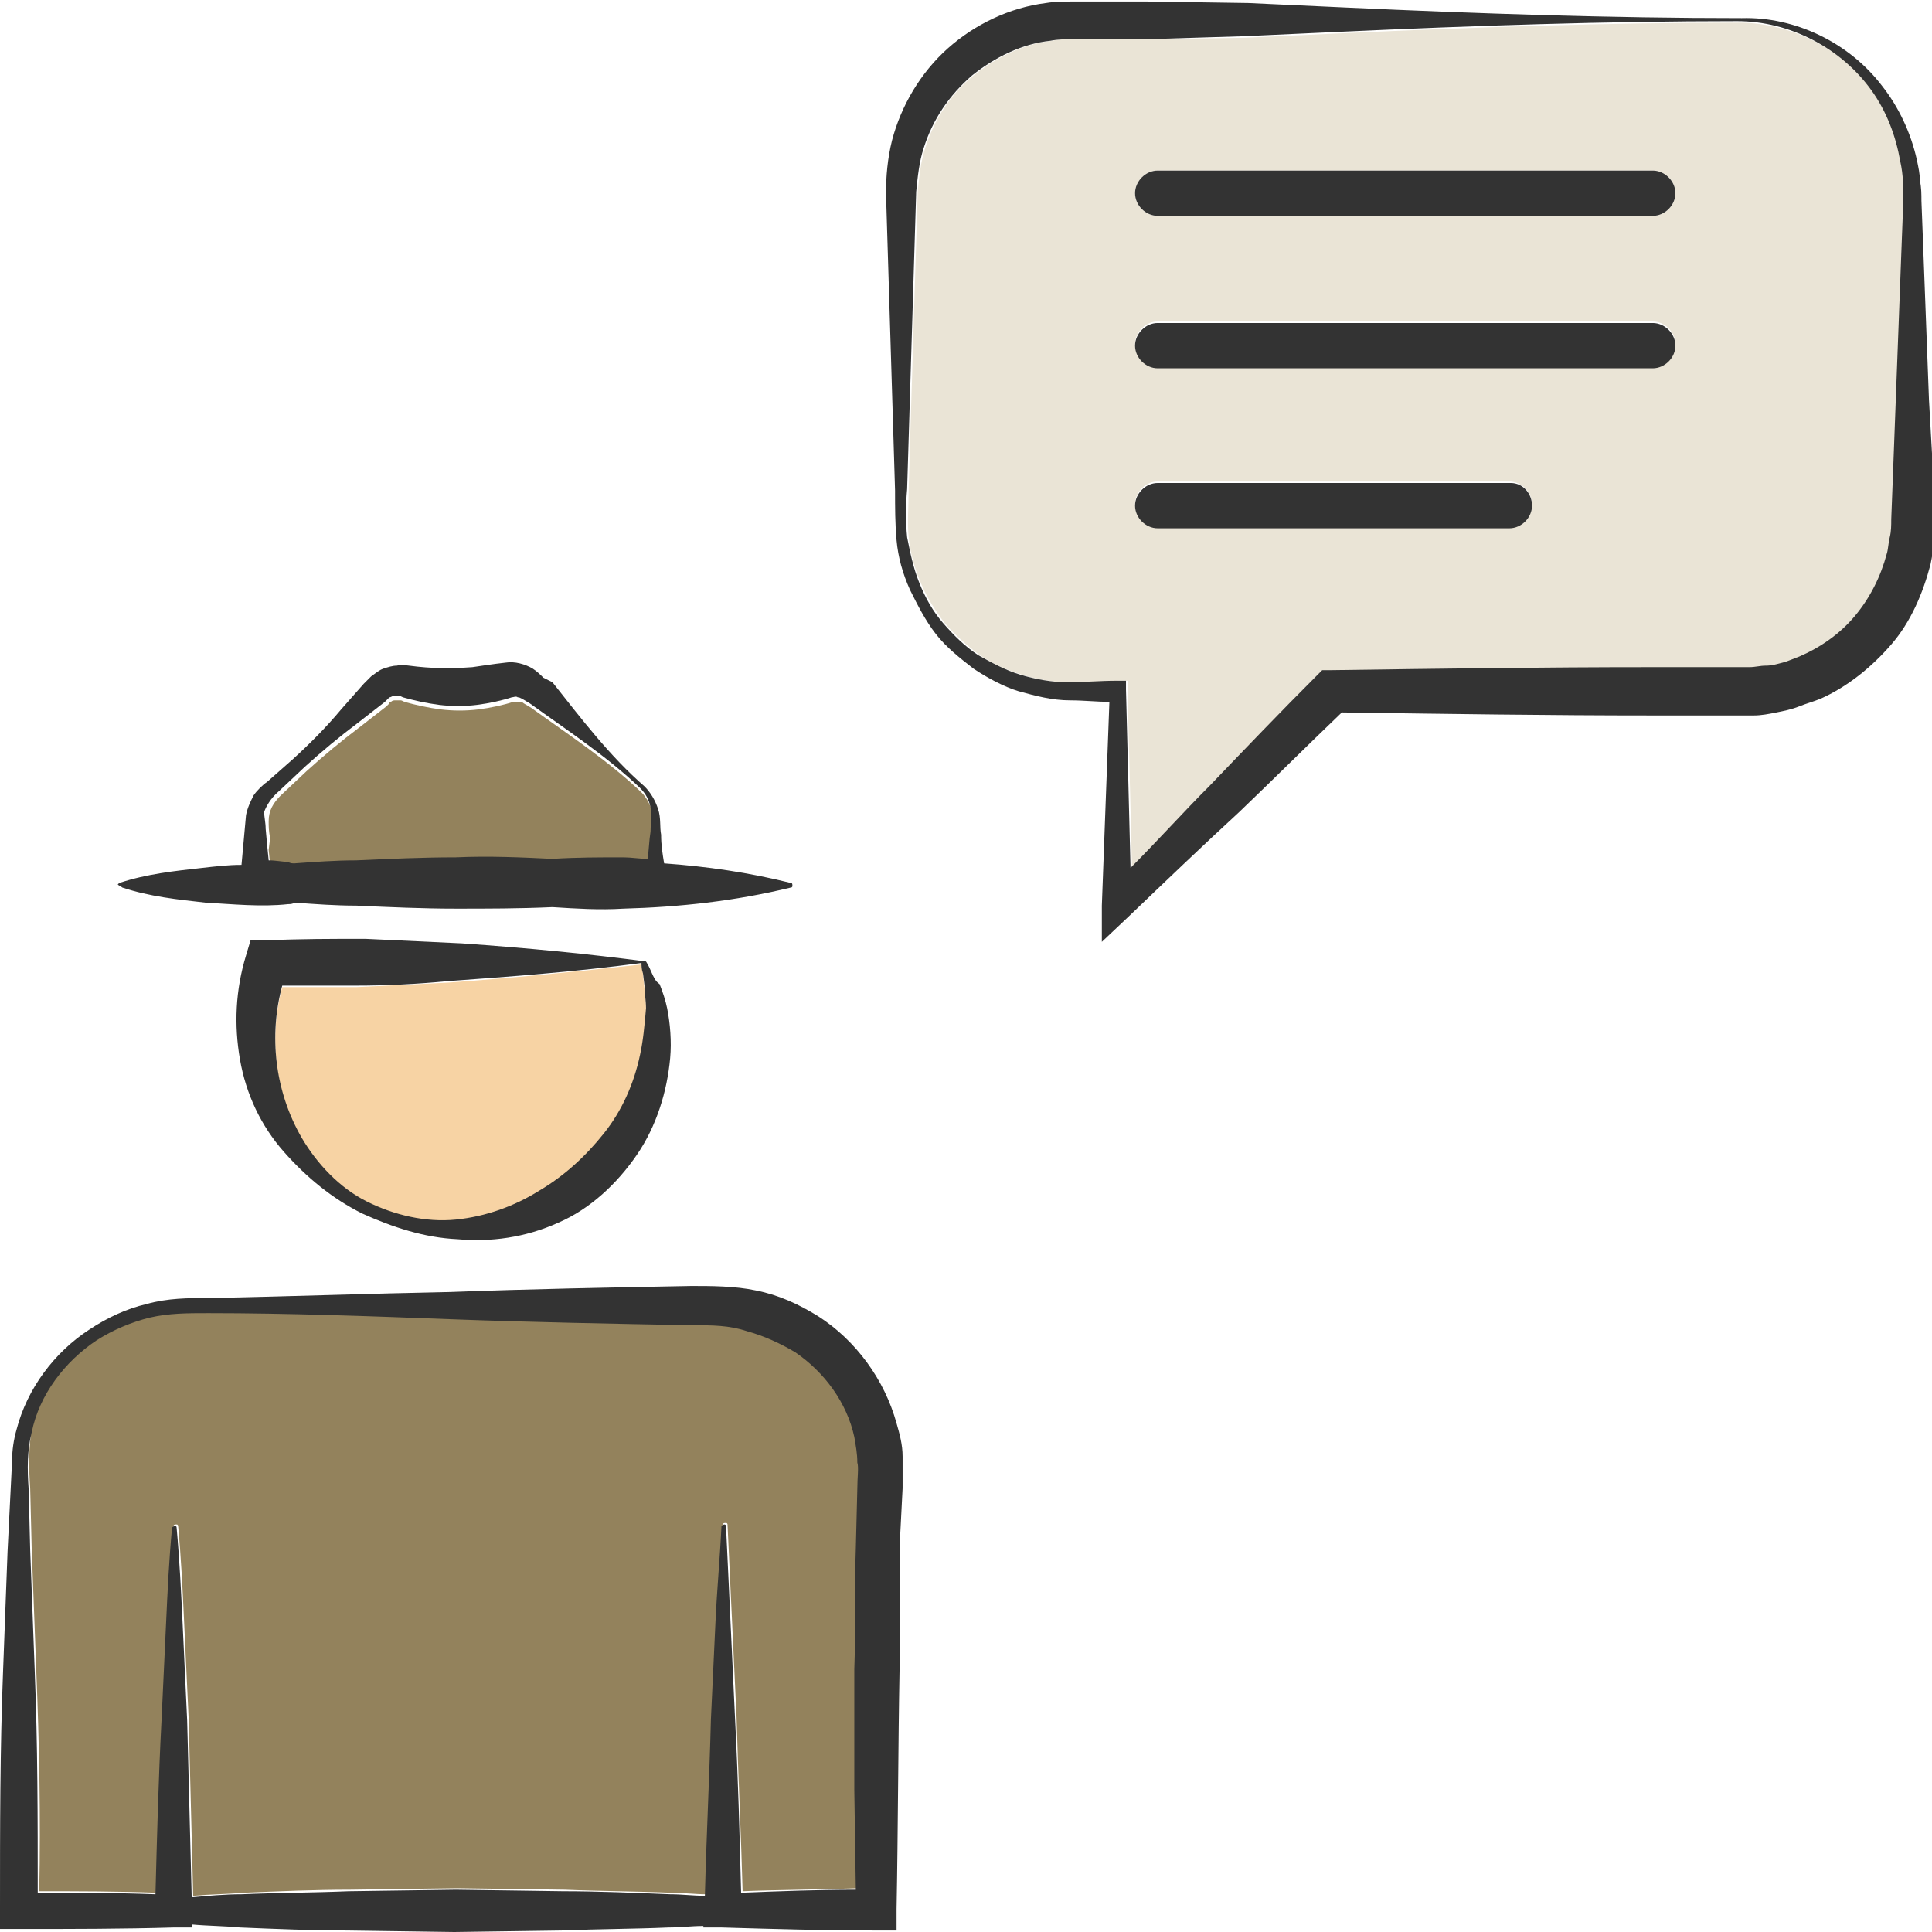 <?xml version="1.0" encoding="utf-8"?>
<!-- Generator: Adobe Illustrator 24.1.2, SVG Export Plug-In . SVG Version: 6.00 Build 0)  -->
<svg version="1.1" id="Layer_1" xmlns="http://www.w3.org/2000/svg" xmlns:xlink="http://www.w3.org/1999/xlink" x="0px" y="0px"
	 viewBox="0 0 128 128" style="enable-background:new 0 0 128 128;" xml:space="preserve">
<style type="text/css">
	.st0{fill:#93825C;}
	.st1{fill:#F7D3A4;}
	.st2{fill:#EAE4D6;}
	.st3{fill:#333333;}
</style>
<g>
	<path class="st0" d="M56.6,94.9c-0.5-2.2-1.9-4.3-3.9-5.6c-1-0.7-2.1-1.1-3.2-1.4c-1.2-0.3-2.3-0.3-3.7-0.4
		c-5.3-0.1-10.7-0.2-16-0.4c-5.3-0.1-10.7-0.3-16-0.4c-1.4,0-2.6,0-3.9,0.3c-1.2,0.3-2.4,0.8-3.5,1.5c-2.1,1.4-3.7,3.6-4.3,6.1
		C1.9,96,1.9,97.2,2,98.6l0.1,4l0.3,8c0.2,4.9,0.3,9.8,0.2,14.7c2.6,0,5.2,0,7.8,0.1c0.1-3.8,0.2-7.7,0.4-11.5
		c0.1-2.1,0.2-4.2,0.3-6.4c0.1-2.1,0.2-4.2,0.4-6.4c0-0.1,0.1-0.1,0.2-0.1c0.1,0,0.1,0.1,0.1,0.1c0.2,2.1,0.3,4.2,0.4,6.4
		c0.1,2.1,0.2,4.2,0.3,6.4c0.1,3.9,0.2,7.8,0.3,11.7c1.1-0.1,2.2-0.1,3.3-0.2c2.4-0.1,4.8-0.2,7.1-0.2l7.1-0.1l7.1,0.1
		c2.4,0.1,4.8,0.1,7.1,0.2c0.8,0,1.5,0.1,2.3,0.1c0.1-3.9,0.3-7.8,0.4-11.7c0.1-2.1,0.2-4.2,0.3-6.4c0.1-2.1,0.2-4.2,0.4-6.4
		c0-0.1,0.1-0.1,0.2-0.1c0.1,0,0.1,0.1,0.1,0.1c0.1,2.1,0.2,4.2,0.3,6.4c0.1,2.1,0.2,4.2,0.3,6.4c0.1,3.8,0.3,7.7,0.4,11.5
		c2.5-0.1,5.1-0.1,7.6-0.2l-0.1-6.6c0-2.7-0.1-5.3,0-8c0-2.7,0-5.3,0.1-8l0.1-4c0-0.6,0-1.4,0-1.9C56.8,96.1,56.8,95.5,56.6,94.9z"
		/>
	<path class="st0" d="M17.8,56.3l0.1,1c0.4,0,0.8,0,1.3,0.1c0.1,0,0.3,0,0.4,0.1c1.4-0.1,2.7-0.2,4.1-0.2c2.2-0.1,4.4-0.2,6.6-0.2
		c2.1,0,4.2,0,6.4,0.1c1.6-0.1,3.1-0.2,4.7-0.1c0.5,0,1.1,0,1.6,0.1c0.1-0.6,0.2-1.2,0.2-1.8c0-0.6,0.1-1.1,0-1.6
		c-0.1-0.5-0.4-1-0.7-1.3c-2.2-2.1-4.8-3.8-7.3-5.6l-0.5-0.3c-0.1-0.1-0.2-0.1-0.3-0.1c-0.2,0-0.3,0-0.4,0c-0.6,0.2-1.5,0.4-2.3,0.5
		c-0.8,0.1-1.7,0.1-2.5,0c-0.8-0.1-1.7-0.3-2.4-0.5c-0.2-0.1-0.2-0.1-0.3-0.1c-0.1,0-0.2,0-0.3,0c-0.1,0-0.2,0-0.3,0.1
		c-0.1,0-0.1,0-0.1,0.1l-0.2,0.2l-1.8,1.4c-1.2,0.9-2.4,1.9-3.5,2.9l-1.7,1.6c-0.5,0.5-0.8,1-0.8,1.7c0,0.3,0,0.7,0.1,1.1L17.8,56.3
		z"/>
	<path class="st1" d="M42.6,64.6c0-0.3-0.1-0.5-0.1-0.7c-4.5,0.5-8.7,0.9-12.8,1.2c-2,0.1-4.1,0.2-6.1,0.3c-1.6,0-3.3,0-4.9,0
		c-0.9,3.3-0.5,7,1.3,10.1c1,1.7,2.5,3.2,4.3,4.2c1.8,1,3.9,1.4,5.9,1.2c2-0.2,3.9-0.9,5.5-1.9c1.6-1,3.1-2.3,4.3-3.8
		c1.2-1.5,2-3.3,2.4-5.2c0.2-1,0.4-2,0.4-3c0-0.5,0-1-0.1-1.5L42.6,64.6z"/>
	<path class="st2" d="M124.1,6.1c-1.9-2.8-5.4-4.6-8.9-4.6c-8.7,0-17.5,0.3-26.2,0.7l-6.5,0.3L76,2.6l-3.3,0l-1.6,0
		c-0.5,0-1,0-1.4,0.1c-1.9,0.2-3.7,1.1-5.2,2.3c-1.5,1.2-2.6,2.9-3.2,4.8c-0.3,0.9-0.4,1.9-0.5,2.9l-0.1,3.3l-0.4,13.1l-0.1,3.3
		c0,1.1-0.1,2.2,0,3.2c0.1,1,0.4,2.1,0.8,3c0.4,1,1,1.9,1.6,2.7c0.7,0.8,1.5,1.5,2.3,2.1c0.9,0.6,1.8,1,2.8,1.3c1,0.3,2,0.5,3.1,0.5
		c1.1,0,2.2,0,3.3-0.1l0.6,0l0,0.6L75,57.6c1.8-1.8,3.5-3.7,5.3-5.5c2.3-2.4,4.7-4.8,7-7.2l0.4-0.4l0.6,0c7-0.1,14.1-0.2,21.1-0.2
		l5.3,0l0.7,0l0.6,0c0.4,0,0.8-0.1,1.1-0.1c0.4,0,0.7-0.2,1.1-0.2c0.4-0.1,0.7-0.2,1.1-0.4c1.4-0.6,2.7-1.5,3.7-2.7
		c1-1.2,1.7-2.6,2.1-4.1c0.1-0.4,0.1-0.8,0.2-1.1c0-0.4,0.1-0.8,0.1-1.2l0.1-2.6l0.2-5.3l0.4-10.6l0.1-2.6c0-0.9,0-1.7-0.1-2.5
		C125.8,9.1,125.1,7.5,124.1,6.1z M100.1,34.9H76.7c-0.8,0-1.5-0.7-1.5-1.5s0.7-1.5,1.5-1.5h23.3c0.8,0,1.5,0.7,1.5,1.5
		S100.9,34.9,100.1,34.9z M109.5,24.3H76.7c-0.8,0-1.5-0.7-1.5-1.5s0.7-1.5,1.5-1.5h32.8c0.8,0,1.5,0.7,1.5,1.5
		S110.3,24.3,109.5,24.3z M109.5,14.3H76.7c-0.8,0-1.5-0.7-1.5-1.5c0-0.8,0.7-1.5,1.5-1.5h32.8c0.8,0,1.5,0.7,1.5,1.5
		C111,13.6,110.3,14.3,109.5,14.3z"/>
	<path class="st3" d="M43.2,64.5c-0.1-0.2-0.2-0.5-0.4-0.8c-3.8-0.5-7.9-0.9-12.2-1.2c-2.1-0.1-4.3-0.2-6.4-0.3
		c-2.2,0-4.3,0-6.5,0.1l-1.1,0l-0.3,1c-0.7,2.3-0.8,4.6-0.4,6.9c0.4,2.3,1.4,4.4,2.9,6.1c1.5,1.7,3.2,3.1,5.2,4.1
		c2,0.9,4.1,1.6,6.3,1.7c2.2,0.2,4.5-0.1,6.7-1.1c2.1-0.9,3.9-2.6,5.2-4.5c1.3-1.9,2-4.2,2.2-6.4c0.1-1.1,0-2.3-0.2-3.3
		c-0.1-0.5-0.3-1.1-0.5-1.6C43.4,65,43.3,64.7,43.2,64.5z M42.4,69.9c-0.4,1.9-1.2,3.7-2.4,5.2c-1.2,1.5-2.6,2.8-4.3,3.8
		c-1.6,1-3.5,1.7-5.5,1.9c-2,0.2-4.1-0.3-5.9-1.2c-1.8-0.9-3.3-2.5-4.3-4.2c-1.8-3.1-2.2-6.8-1.3-10.1c1.6,0,3.3,0,4.9,0
		c2,0,4-0.1,6.1-0.3c4.1-0.3,8.3-0.6,12.8-1.2c0,0.2,0,0.4,0.1,0.7l0.1,0.8c0,0.5,0.1,1,0.1,1.5C42.7,68,42.6,69,42.4,69.9z"/>
	<path class="st3" d="M8.1,58.8c1.8,0.6,3.7,0.8,5.5,1c1.8,0.1,3.7,0.3,5.5,0.1c0.1,0,0.3,0,0.4-0.1c1.4,0.1,2.7,0.2,4.1,0.2
		c2.2,0.1,4.4,0.2,6.6,0.2c2.1,0,4.2,0,6.4-0.1c1.6,0.1,3.1,0.2,4.7,0.1c3.7-0.1,7.4-0.5,11.1-1.4c0.1,0,0.1-0.1,0.1-0.1
		c0-0.1,0-0.2-0.1-0.2c-2.8-0.7-5.6-1.1-8.4-1.3c-0.1-0.6-0.2-1.2-0.2-1.9c-0.1-0.5,0-1.1-0.2-1.7c-0.2-0.6-0.5-1.1-0.9-1.5
		c-2.3-2-4.2-4.5-6.1-6.9L36,44.9c-0.2-0.2-0.4-0.4-0.7-0.6c-0.5-0.3-1.2-0.5-1.8-0.4c-0.9,0.1-1.5,0.2-2.2,0.3
		c-1.4,0.1-2.7,0.1-4.2-0.1c-0.1,0-0.5-0.1-0.8,0c-0.3,0-0.6,0.1-0.9,0.2c-0.3,0.1-0.5,0.3-0.8,0.5c-0.1,0.1-0.2,0.2-0.3,0.3
		l-0.2,0.2l-1.5,1.7c-1,1.2-2.1,2.3-3.2,3.3l-1.7,1.5c-0.3,0.2-0.7,0.6-0.9,0.9c-0.2,0.4-0.4,0.8-0.5,1.3l-0.3,3.3
		c-0.9,0-1.7,0.1-2.6,0.2c-1.8,0.2-3.7,0.4-5.5,1c0,0-0.1,0.1-0.1,0.1C7.9,58.7,8,58.7,8.1,58.8z M18.5,52.4l1.7-1.6
		c1.1-1,2.3-2,3.5-2.9l1.8-1.4l0.2-0.2c0.1-0.1,0.1-0.1,0.1-0.1c0.1,0,0.2-0.1,0.3-0.1c0.1,0,0.2,0,0.3,0c0.1,0,0.1,0,0.3,0.1
		c0.7,0.2,1.6,0.4,2.4,0.5c0.8,0.1,1.7,0.1,2.5,0c0.8-0.1,1.7-0.3,2.3-0.5c0.1,0,0.3-0.1,0.4,0c0.1,0,0.1,0,0.3,0.1l0.5,0.3
		c2.5,1.8,5.1,3.5,7.3,5.6c0.4,0.4,0.6,0.8,0.7,1.3c0.1,0.5,0,1,0,1.6c-0.1,0.6-0.1,1.2-0.2,1.8c-0.5,0-1.1-0.1-1.6-0.1
		c-1.6,0-3.1,0-4.7,0.1c-2.1-0.1-4.2-0.2-6.4-0.1c-2.2,0-4.4,0.1-6.6,0.2c-1.4,0-2.7,0.1-4.1,0.2c-0.1,0-0.3,0-0.4-0.1
		c-0.4,0-0.8-0.1-1.3-0.1l-0.1-1l-0.1-1.1c0-0.4-0.1-0.8-0.1-1.1C17.6,53.5,17.9,52.9,18.5,52.4z"/>
	<path class="st3" d="M59.8,98.6c0-0.7,0-1.3,0-2.1c0-0.8-0.2-1.5-0.4-2.2c-0.8-2.9-2.7-5.5-5.2-7.1c-1.3-0.8-2.6-1.4-4.1-1.7
		c-1.4-0.3-3-0.3-4.3-0.3c-5.3,0.1-10.7,0.2-16,0.4c-5.3,0.1-10.7,0.3-16,0.4c-1.3,0-2.7,0-4.1,0.4c-1.3,0.3-2.6,0.9-3.8,1.7
		c-2.3,1.5-4.1,3.9-4.8,6.6c-0.2,0.7-0.3,1.4-0.3,2.1l-0.1,2l-0.2,4l-0.3,8C0,115.9,0,121.2,0,126.5l0,1.3l1.3,0
		c3.4,0,6.8,0,10.2-0.1l1.2,0l0-0.2c1.1,0.1,2.2,0.1,3.2,0.2c2.4,0.1,4.8,0.2,7.1,0.2l7.1,0.1l7.1-0.1c2.4-0.1,4.8-0.1,7.1-0.2
		c0.8,0,1.5-0.1,2.3-0.1l0,0.1l1.2,0c3.4,0.1,6.8,0.2,10.2,0.2l1.4,0l0-1.4c0.1-5.3,0.1-10.7,0.2-16c0-2.7,0-5.3,0-8L59.8,98.6z
		 M56.8,98.6l-0.1,4c-0.1,2.7,0,5.3-0.1,8c0,2.7,0,5.3,0,8l0.1,6.6c-2.5,0-5.1,0.1-7.6,0.2c-0.1-3.8-0.2-7.7-0.4-11.5
		c-0.1-2.1-0.2-4.2-0.3-6.4c-0.1-2.1-0.2-4.2-0.3-6.4c0-0.1-0.1-0.1-0.1-0.1c-0.1,0-0.2,0.1-0.2,0.1c-0.1,2.1-0.3,4.2-0.4,6.4
		c-0.1,2.1-0.2,4.2-0.3,6.4c-0.1,3.9-0.3,7.8-0.4,11.7c-0.8,0-1.5-0.1-2.3-0.1c-2.4-0.1-4.8-0.2-7.1-0.2l-7.1-0.1l-7.1,0.1
		c-2.4,0.1-4.8,0.1-7.1,0.2c-1.1,0-2.2,0.1-3.3,0.2c-0.1-3.9-0.2-7.8-0.3-11.7c-0.1-2.1-0.2-4.2-0.3-6.4c-0.1-2.1-0.2-4.2-0.4-6.4
		c0-0.1-0.1-0.1-0.1-0.1c-0.1,0-0.2,0.1-0.2,0.1c-0.2,2.1-0.3,4.2-0.4,6.4c-0.1,2.1-0.2,4.2-0.3,6.4c-0.2,3.8-0.3,7.7-0.4,11.5
		c-2.6-0.1-5.2-0.1-7.8-0.1c0-4.9,0-9.8-0.2-14.7l-0.3-8l-0.1-4c-0.1-1.4-0.1-2.6,0.2-3.8c0.5-2.5,2.2-4.7,4.3-6.1
		c1.1-0.7,2.3-1.2,3.5-1.5c1.3-0.3,2.5-0.3,3.9-0.3c5.3,0,10.7,0.2,16,0.4c5.3,0.2,10.7,0.3,16,0.4c1.4,0,2.5,0,3.7,0.4
		c1.1,0.3,2.2,0.8,3.2,1.4c1.9,1.3,3.4,3.3,3.9,5.6c0.1,0.6,0.2,1.1,0.2,1.7C56.9,97.2,56.8,97.9,56.8,98.6z"/>
	<path class="st3" d="M109.5,11.3H76.7c-0.8,0-1.5,0.7-1.5,1.5c0,0.8,0.7,1.5,1.5,1.5h32.8c0.8,0,1.5-0.7,1.5-1.5
		C111,12,110.3,11.3,109.5,11.3z"/>
	<path class="st3" d="M109.5,21.4H76.7c-0.8,0-1.5,0.7-1.5,1.5s0.7,1.5,1.5,1.5h32.8c0.8,0,1.5-0.7,1.5-1.5S110.3,21.4,109.5,21.4z"
		/>
	<path class="st3" d="M100.1,32H76.7c-0.8,0-1.5,0.7-1.5,1.5s0.7,1.5,1.5,1.5h23.3c0.8,0,1.5-0.7,1.5-1.5S100.9,32,100.1,32z"/>
	<path class="st3" d="M127.8,26.5l-0.4-10.6l-0.1-2.6c0-0.4,0-0.9-0.1-1.3c0-0.5-0.1-0.9-0.2-1.4c-0.4-1.8-1.2-3.5-2.3-4.9
		c-2.2-2.9-5.8-4.6-9.3-4.5c-8.7,0-17.5-0.3-26.2-0.7l-6.5-0.3L76,0.1l-3.3,0l-1.6,0c-0.6,0-1.2,0-1.8,0.1c-2.4,0.3-4.7,1.4-6.5,3
		c-1.8,1.6-3.1,3.8-3.7,6.1c-0.3,1.2-0.4,2.4-0.4,3.5l0.1,3.3l0.4,13.1l0.1,3.3c0,1.1,0,2.2,0.1,3.3c0.1,1.1,0.4,2.2,0.9,3.3
		c0.5,1,1,2,1.7,2.9c0.7,0.9,1.6,1.6,2.5,2.3c0.9,0.6,2,1.2,3,1.5c1.1,0.3,2.2,0.6,3.4,0.6c0.9,0,1.8,0.1,2.6,0.1L73,60L73,62.4
		l1.8-1.7c2.4-2.3,4.8-4.6,7.3-6.9c2.3-2.2,4.5-4.4,6.8-6.6c6.9,0.1,13.7,0.2,20.6,0.2l5.3,0l0.7,0l0.7,0c0.5,0,1-0.1,1.5-0.2
		c0.5-0.1,1-0.2,1.5-0.4c0.5-0.2,0.9-0.3,1.4-0.5c1.8-0.8,3.4-2.1,4.7-3.6c1.3-1.5,2.1-3.4,2.6-5.3c0.1-0.5,0.2-1,0.2-1.5
		c0-0.5,0-1,0.1-1.5l-0.1-2.6L127.8,26.5z M126.1,13.3l-0.1,2.6l-0.4,10.6l-0.2,5.3l-0.1,2.6c0,0.4,0,0.8-0.1,1.2
		c-0.1,0.4-0.1,0.8-0.2,1.1c-0.4,1.5-1.1,2.9-2.1,4.1c-1,1.2-2.3,2.1-3.7,2.7c-0.3,0.1-0.7,0.3-1.1,0.4c-0.4,0.1-0.7,0.2-1.1,0.2
		c-0.4,0-0.7,0.1-1.1,0.1l-0.6,0l-0.7,0l-5.3,0c-7,0-14.1,0.1-21.1,0.2l-0.6,0l-0.4,0.4c-2.4,2.4-4.7,4.8-7,7.2
		c-1.8,1.8-3.5,3.7-5.3,5.5l-0.3-11.8l0-0.6l-0.6,0c-1.1,0-2.2,0.1-3.3,0.1c-1,0-2.1-0.2-3.1-0.5c-1-0.3-1.9-0.8-2.8-1.3
		c-0.9-0.6-1.6-1.3-2.3-2.1c-0.7-0.8-1.2-1.7-1.6-2.7c-0.4-1-0.6-2-0.8-3c-0.1-1-0.1-2.1,0-3.2l0.1-3.3l0.4-13.1l0.1-3.3
		c0.1-1,0.2-2,0.5-2.9c0.6-1.9,1.7-3.5,3.2-4.8c1.5-1.2,3.3-2.1,5.2-2.3c0.5-0.1,1-0.1,1.4-0.1l1.6,0l3.3,0l6.5-0.2l6.5-0.3
		c8.7-0.4,17.5-0.7,26.2-0.7c3.5,0,6.9,1.8,8.9,4.6c1,1.4,1.6,3,1.9,4.7C126.1,11.6,126.1,12.4,126.1,13.3z"/>
</g>
</svg>
